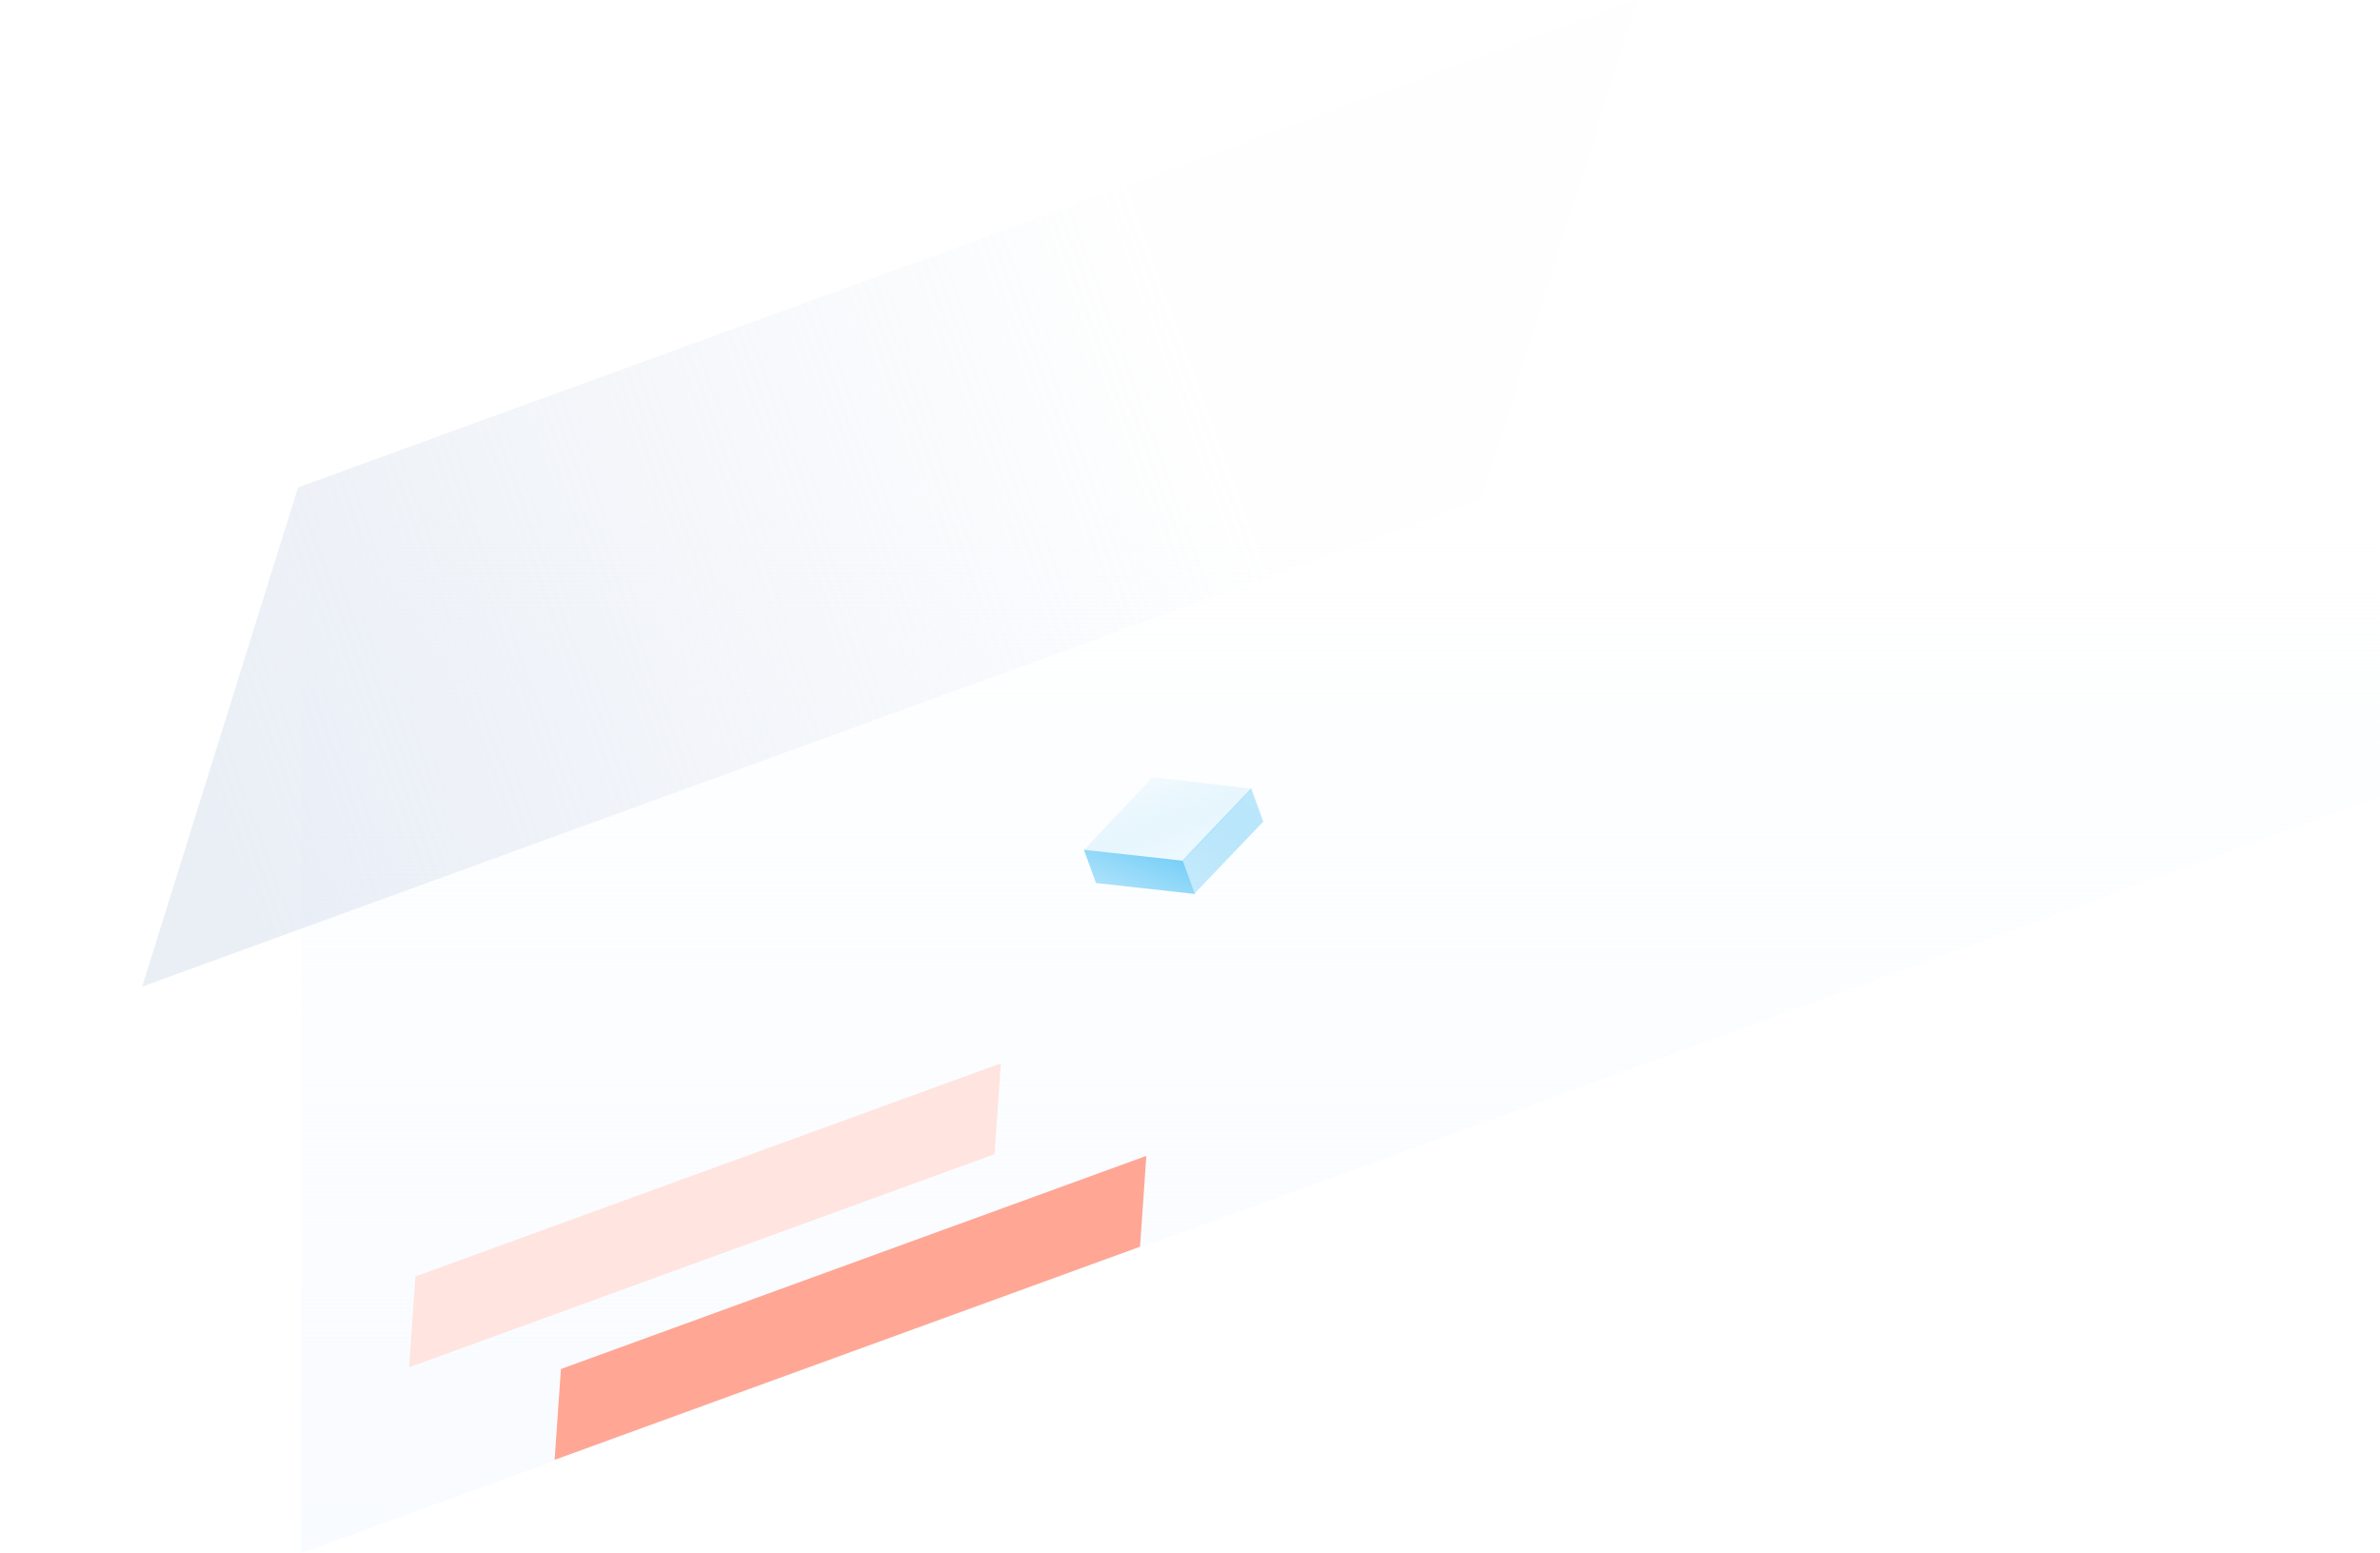 <svg width="2290" height="1494" viewBox="0 0 2290 1494" fill="none" xmlns="http://www.w3.org/2000/svg">
<path fill-rule="evenodd" clip-rule="evenodd" d="M289.82 491H2289.82V766L289.82 1494L289.82 491Z" fill="url(#paint0_linear_115_10728)"/>
<path fill-rule="evenodd" clip-rule="evenodd" d="M286.764 468.852L136.808 949.103L1424.97 480.25L1574.92 5.19753e-05L286.764 468.852Z" fill="url(#paint1_linear_115_10728)"/>
<path fill-rule="evenodd" clip-rule="evenodd" d="M539.725 1316.99L533.649 1404.34L1096.92 1199.33L1102.99 1111.98L539.725 1316.99Z" fill="#FFA695"/>
<path fill-rule="evenodd" clip-rule="evenodd" d="M399.725 1227.99L393.649 1315.34L956.917 1110.33L962.992 1022.98L399.725 1227.99Z" fill="#FFE4DF"/>
<g filter="url(#filter0_d_115_10728)">
<path d="M1114.65 804.897L1180.46 734.859L1088.08 723.872C1086.16 723.641 1084.25 724.337 1082.93 725.748L1019.22 793.545L1114.65 804.897Z" fill="url(#paint2_linear_115_10728)" fill-opacity="0.32"/>
<path fill-rule="evenodd" clip-rule="evenodd" d="M1125.37 835.602L1113.73 803.621L1179.83 734.401L1191.47 766.382L1125.37 835.602Z" fill="url(#paint3_linear_115_10728)" fill-opacity="0.48"/>
<path fill-rule="evenodd" clip-rule="evenodd" d="M1018.92 793.497L1114.05 804.031L1125.69 836.013L1030.56 825.478L1018.92 793.497Z" fill="url(#paint4_linear_115_10728)" fill-opacity="0.64"/>
</g>
<defs>
<filter id="filter0_d_115_10728" x="994.915" y="699.829" width="268.555" height="208.184" filterUnits="userSpaceOnUse" color-interpolation-filters="sRGB">
<feFlood flood-opacity="0" result="BackgroundImageFix"/>
<feColorMatrix in="SourceAlpha" type="matrix" values="0 0 0 0 0 0 0 0 0 0 0 0 0 0 0 0 0 0 127 0" result="hardAlpha"/>
<feOffset dx="24" dy="24"/>
<feGaussianBlur stdDeviation="24"/>
<feColorMatrix type="matrix" values="0 0 0 0 0.094 0 0 0 0 0.137 0 0 0 0 0.204 0 0 0 0.04 0"/>
<feBlend mode="normal" in2="BackgroundImageFix" result="effect1_dropShadow_115_10728"/>
<feBlend mode="normal" in="SourceGraphic" in2="effect1_dropShadow_115_10728" result="shape"/>
</filter>
<linearGradient id="paint0_linear_115_10728" x1="289.82" y1="491" x2="289.82" y2="1494" gradientUnits="userSpaceOnUse">
<stop stop-color="#F8FBFF" stop-opacity="0.01"/>
<stop offset="1" stop-color="#F8FBFF"/>
</linearGradient>
<linearGradient id="paint1_linear_115_10728" x1="1180.54" y1="436.942" x2="201.738" y2="793.196" gradientUnits="userSpaceOnUse">
<stop stop-color="#D3DDEC" stop-opacity="0.01"/>
<stop offset="1" stop-color="#D3DDEC" stop-opacity="0.48"/>
</linearGradient>
<linearGradient id="paint2_linear_115_10728" x1="932.179" y1="786.678" x2="959.38" y2="861.413" gradientUnits="userSpaceOnUse">
<stop stop-color="#53C0F1" stop-opacity="0.24"/>
<stop offset="1" stop-color="#D2F1FF"/>
</linearGradient>
<linearGradient id="paint3_linear_115_10728" x1="1154.41" y1="725.159" x2="1092.72" y2="794.784" gradientUnits="userSpaceOnUse">
<stop stop-color="#25B2F2" stop-opacity="0.64"/>
<stop offset="1" stop-color="#85D4F8"/>
</linearGradient>
<linearGradient id="paint4_linear_115_10728" x1="1054.48" y1="773.604" x2="1031.73" y2="830.661" gradientUnits="userSpaceOnUse">
<stop stop-color="#25B2F2"/>
<stop offset="1" stop-color="#85D4F8"/>
</linearGradient>
</defs>
</svg>
